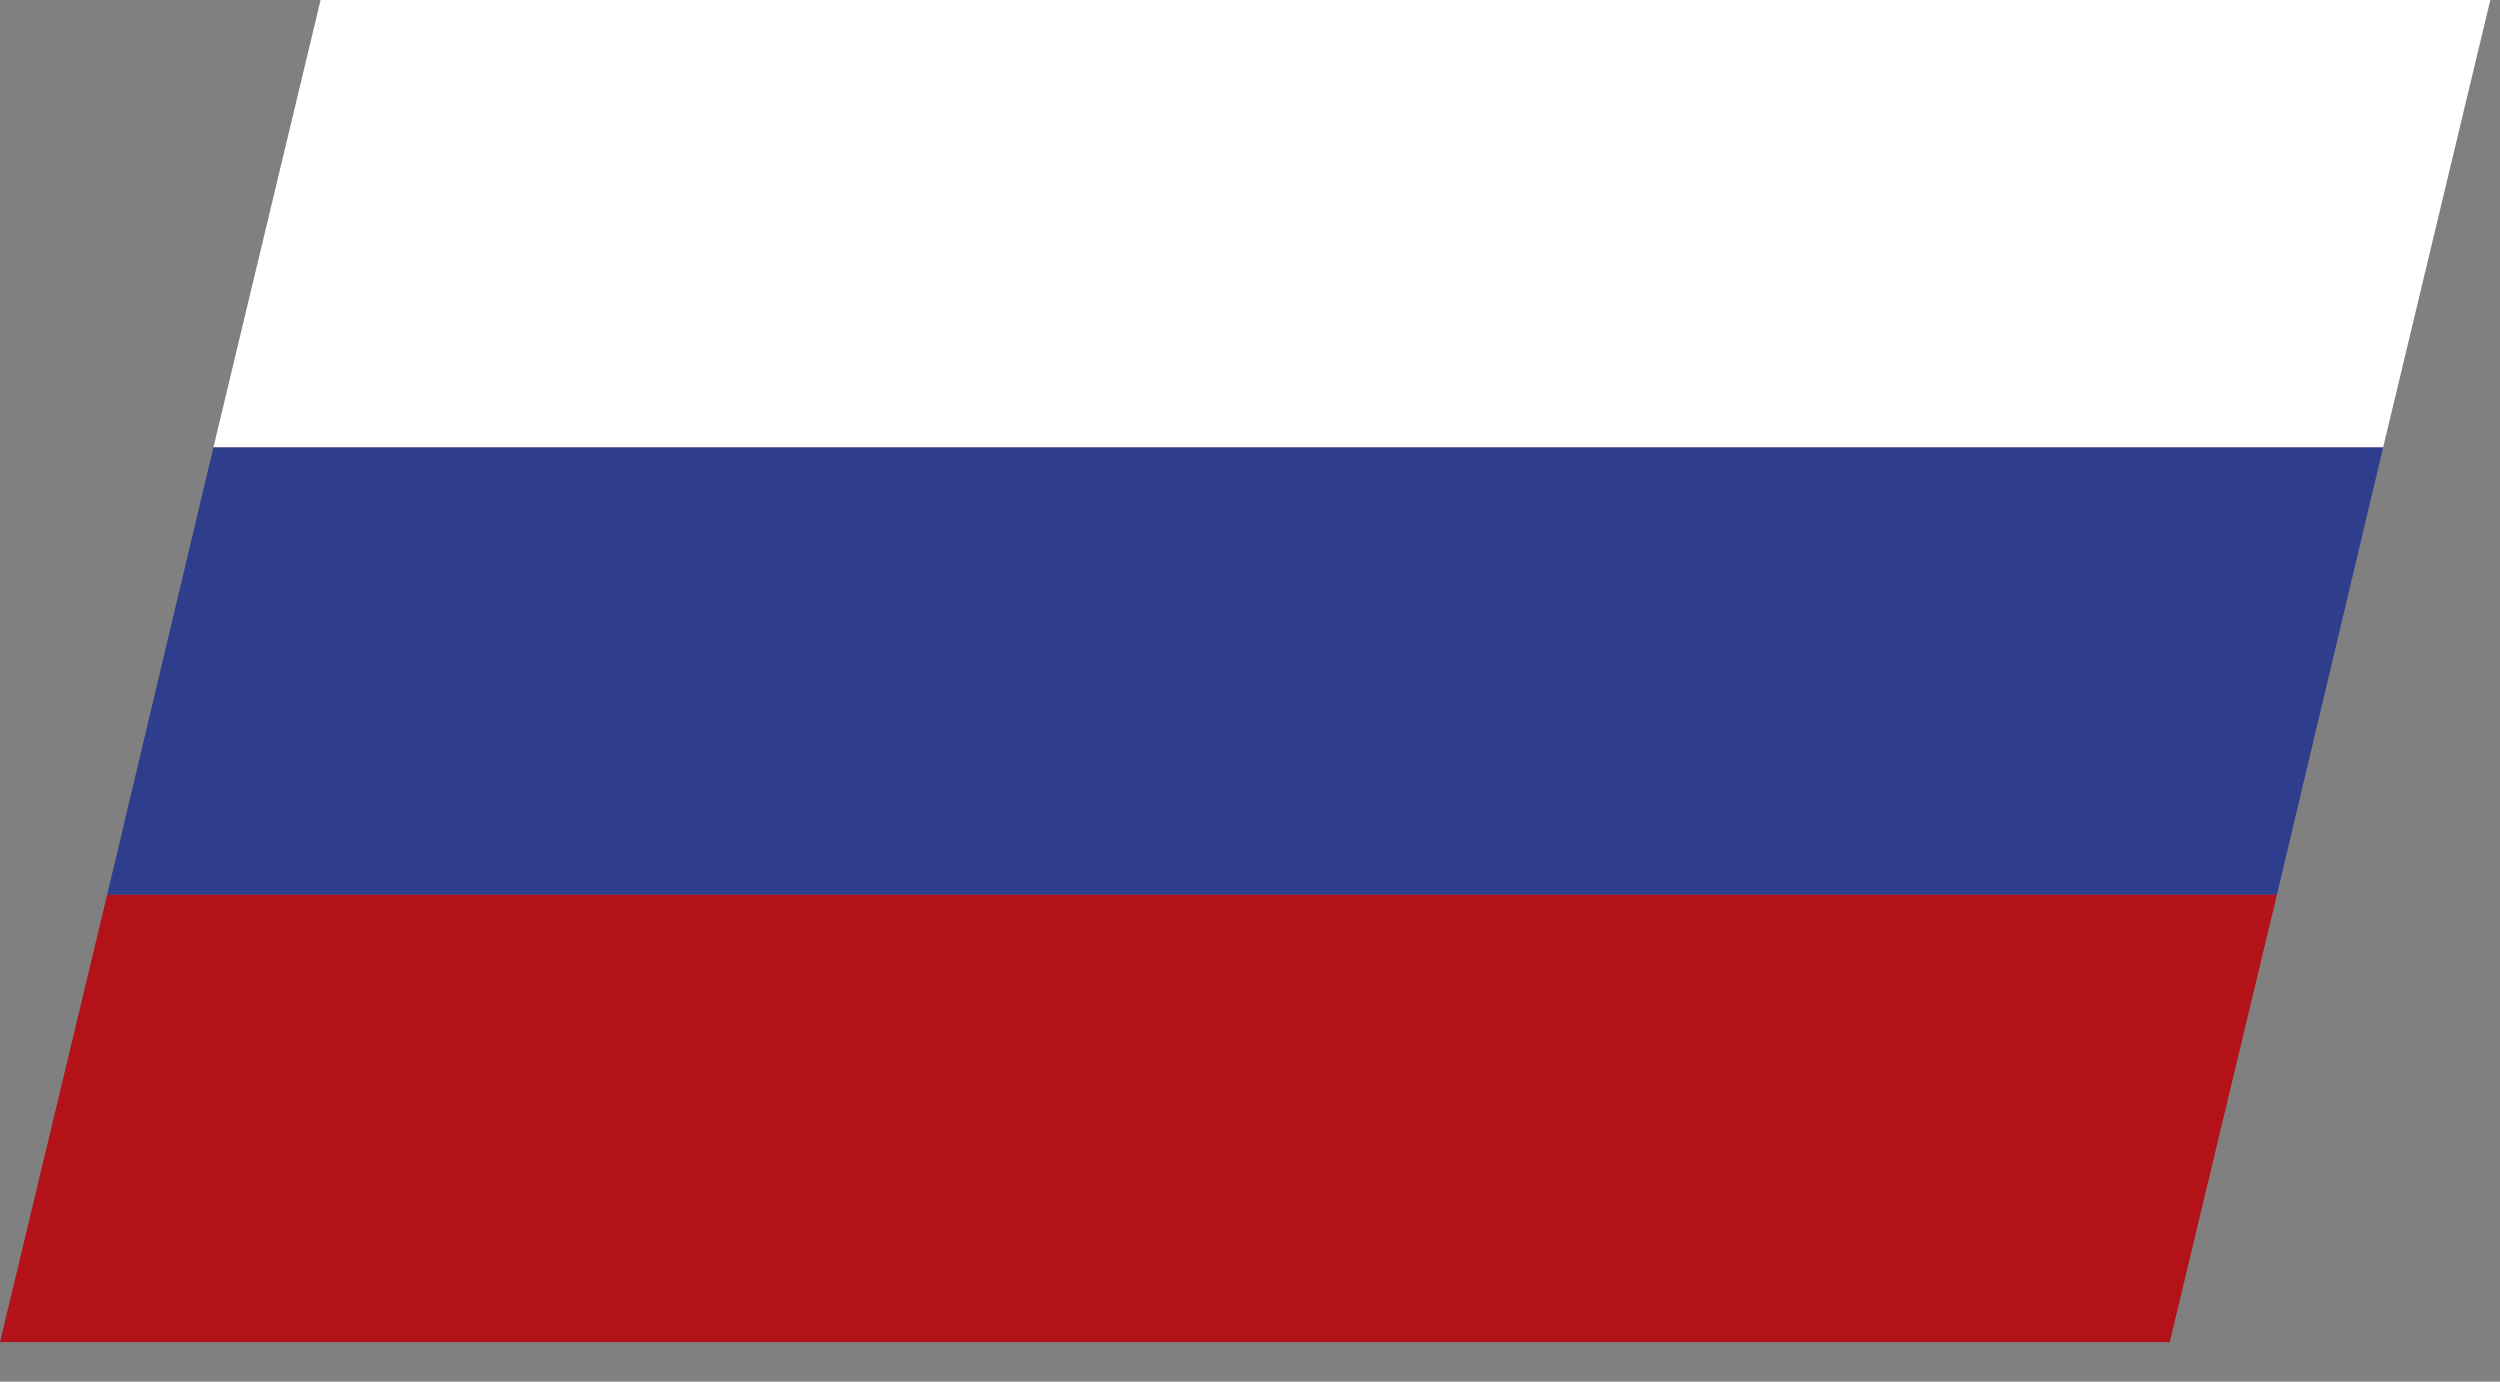 <svg width="38" height="21" viewBox="0 0 38 21" fill="none" xmlns="http://www.w3.org/2000/svg">
<rect x="0" y="0" width="38" height="21" fill="#808080" stroke="none"/>
<path d="M36.224 6.8H3.244L4.873 0H37.853L36.224 6.8Z" fill="white"/>
<path d="M34.609 13.6H1.629L3.244 6.8H36.224L34.609 13.6Z" fill="#2E3D8C"/>
<path d="M32.98 20.4H0L1.629 13.6H34.609L32.98 20.4Z" fill="#B31218"/>
</svg>
